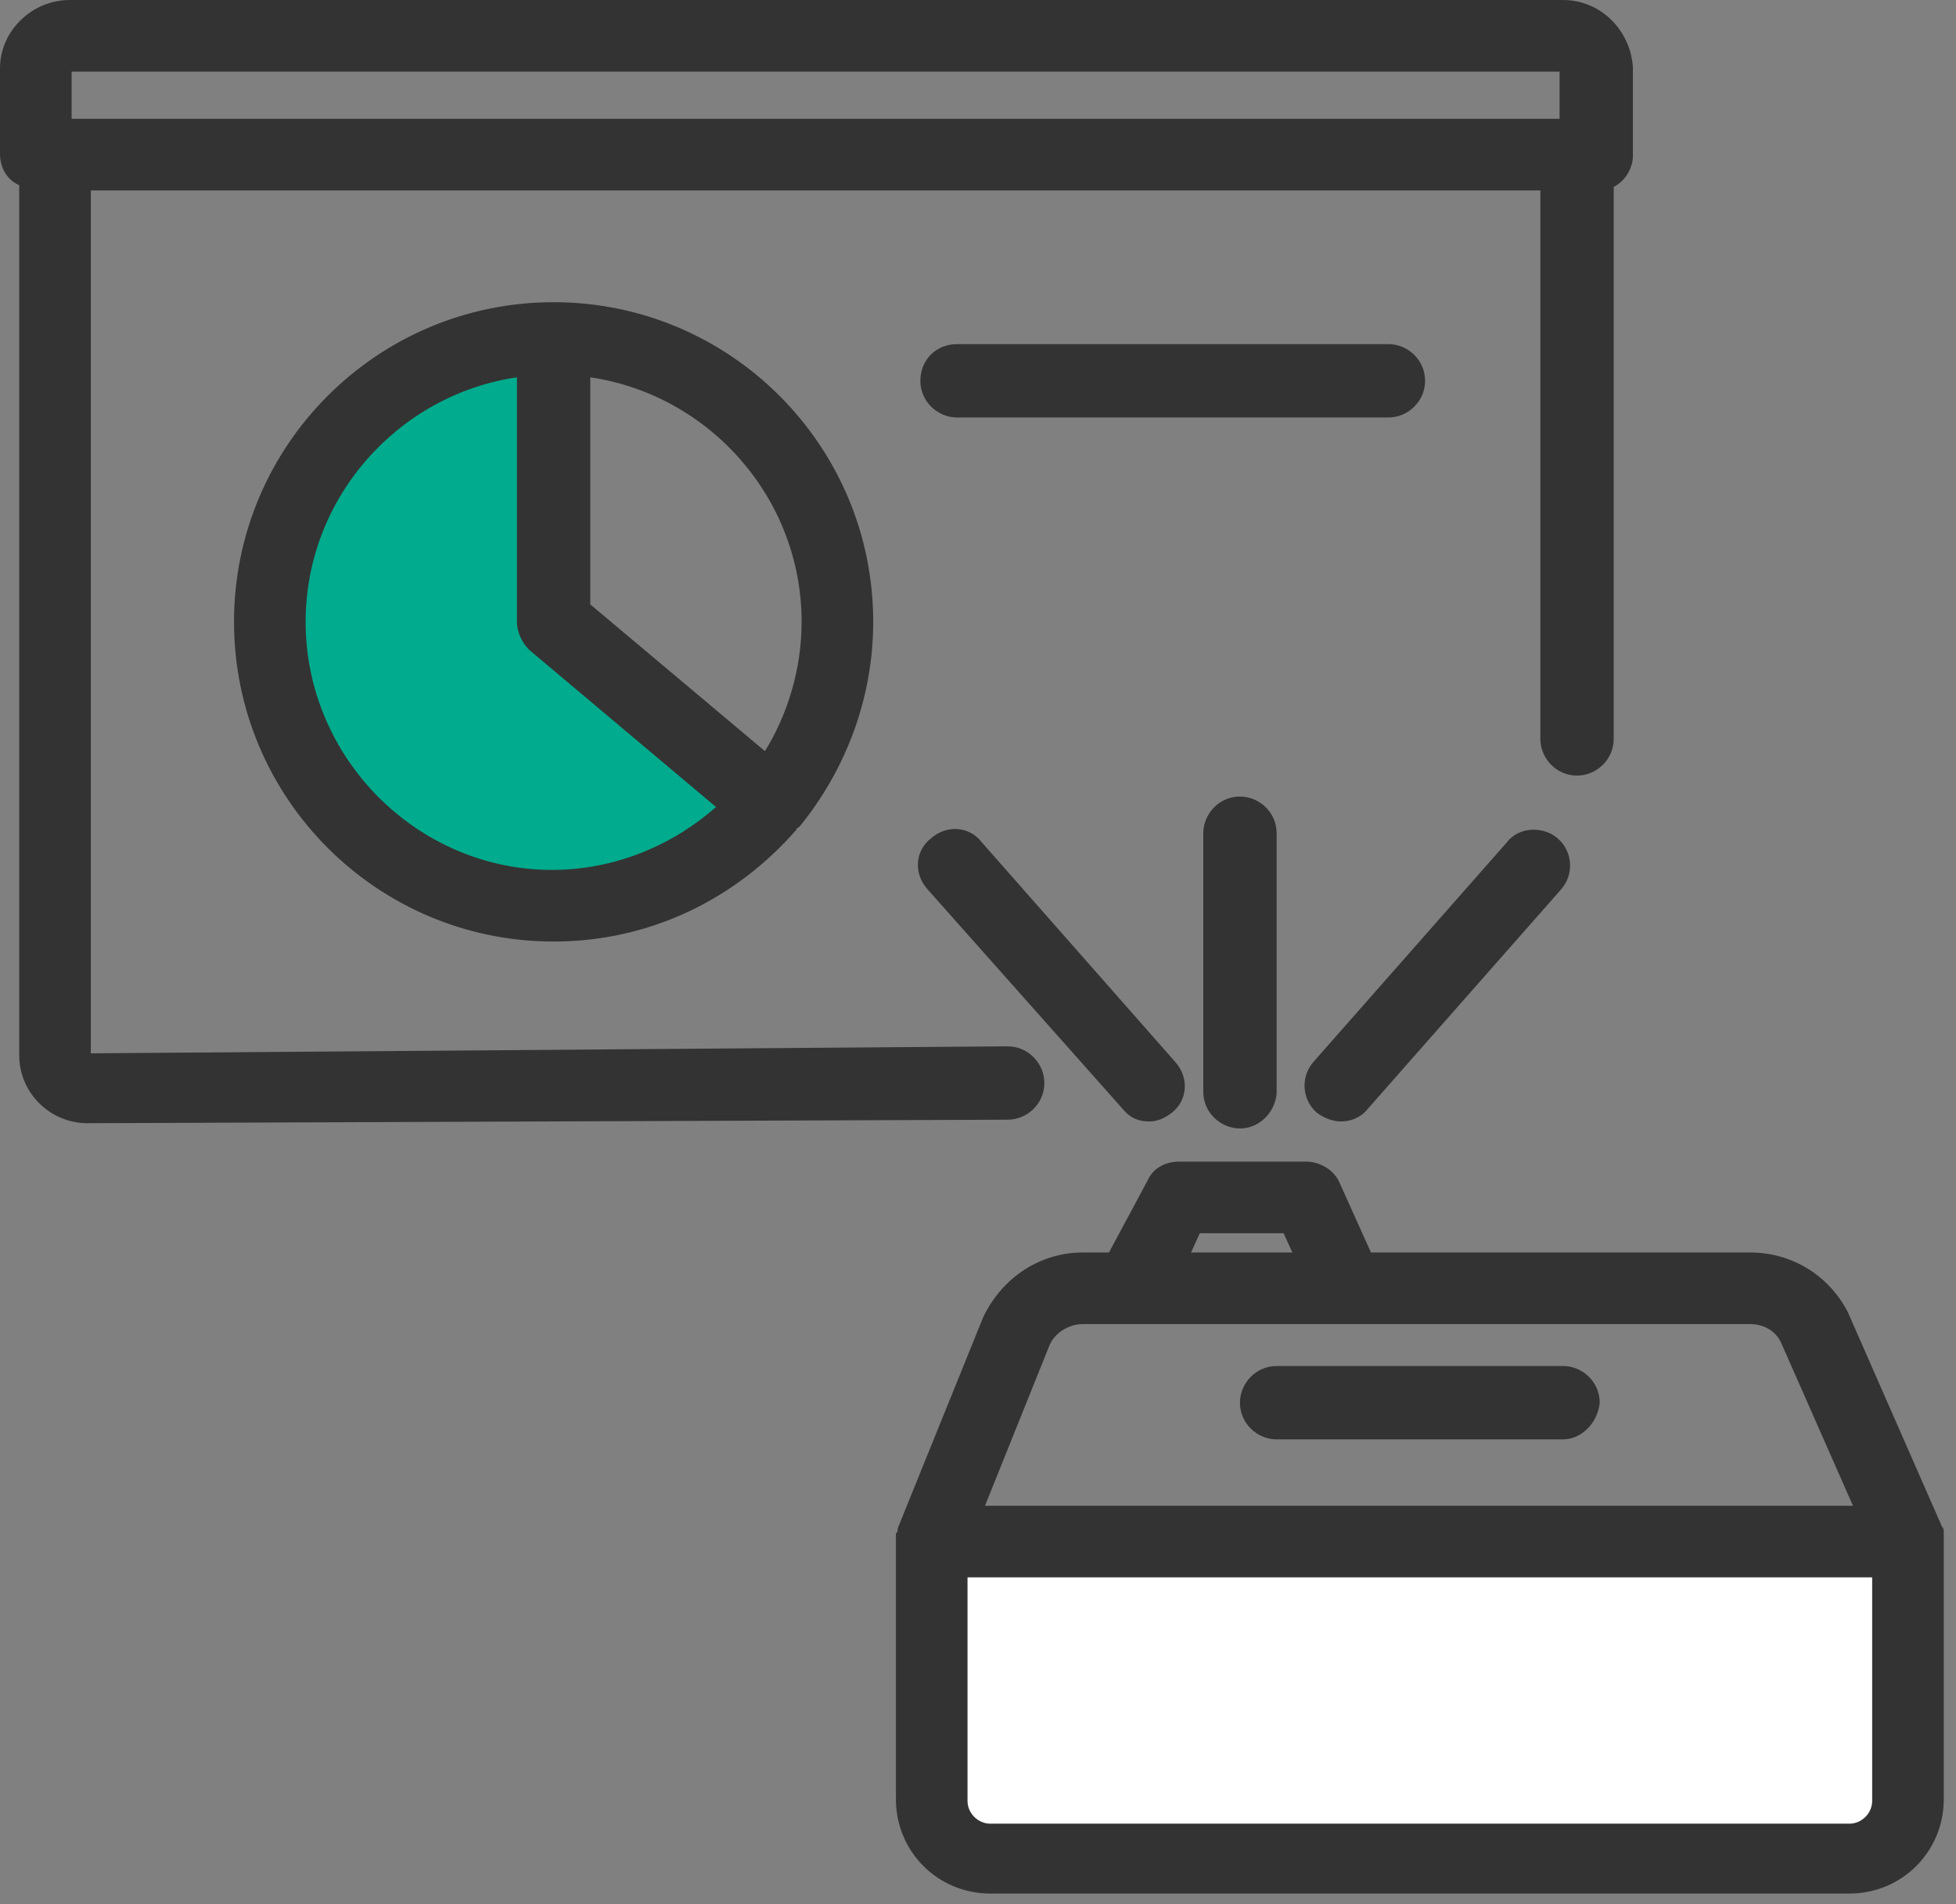 <svg width="112" height="109" viewBox="0 0 112 109" fill="none" xmlns="http://www.w3.org/2000/svg">
<rect x="0" y="0" width="112" height="109" fill="#808080" stroke="none"/>
<g clip-path="url(#clip0_35_15127)">
<path d="M108.5 89.5H54.2V105.4H108.5V89.5Z" fill="white"/>
<path d="M44.1 46.1L32 35.6V19.8C26.7 20.1 15.3 22.1 15.3 36.3C15.3 50.5 33.7 56.7 44.1 46.1Z" fill="#01AB8D"/>
<path d="M89.5 0H4C1.8 0 0 1.8 0 3.9V8.8C0 9.6 0.4 10.3 1.1 10.6V60.4C1.1 62.6 2.9 64.3 5 64.3L57.7 64.1C58.8 64.1 59.8 63.2 59.8 62C59.8 60.9 58.9 59.9 57.7 59.9L5.2 60.3V10.9H88.2V42.3C88.2 43.4 89.1 44.4 90.3 44.4C91.4 44.4 92.4 43.5 92.4 42.3V10.7C93 10.4 93.5 9.7 93.5 8.9V3.9C93.4 1.8 91.7 0 89.5 0ZM4.1 6.8V4.1H89.3V6.8H4.1Z" fill="#333333"/>
<path d="M111.3 87.9V87.8V87.7C111.3 87.6 111.3 87.5 111.2 87.4L105.8 75.1C104.7 73 102.6 71.7 100.2 71.7H78.5L76.7 67.7C76.4 67 75.6 66.5 74.8 66.5H67.5C66.7 66.5 66 66.9 65.7 67.6L63.5 71.7H62C59.6 71.7 57.4 73.1 56.3 75.4L51.4 87.5V87.6C51.4 87.7 51.3 87.8 51.3 87.8C51.3 87.9 51.3 88 51.3 88.1V88.2V103C51.3 106 53.7 108.4 56.7 108.4H105.9C108.9 108.4 111.3 106 111.3 103V88.2C111.3 88.1 111.3 88 111.3 87.9ZM68.7 70.6H73.5L74 71.7H68.2L68.7 70.6ZM60.1 77C60.4 76.3 61.2 75.8 62 75.8H77.2H100.2C101 75.8 101.7 76.2 102 76.9L106.1 86.2H56.4L60.1 77ZM107.2 103.1C107.2 103.8 106.6 104.4 105.9 104.4H56.7C56 104.4 55.4 103.8 55.4 103.1V90.3H107.2V103.1Z" fill="#333333"/>
<path d="M89.5 82.4H73.1C72 82.4 71 81.5 71 80.3C71 79.2 71.9 78.2 73.1 78.2H89.5C90.6 78.2 91.6 79.1 91.6 80.3C91.5 81.4 90.6 82.4 89.5 82.4Z" fill="#333333"/>
<path d="M65.8 64.2C65.2 64.2 64.7 64 64.3 63.5L53.1 50.9C52.3 50 52.4 48.7 53.3 48C54.2 47.2 55.5 47.3 56.2 48.2L67.3 60.8C68.1 61.7 68 63 67.1 63.7C66.7 64 66.3 64.2 65.8 64.2Z" fill="#333333"/>
<path d="M76.8 64.2C76.3 64.2 75.8 64 75.4 63.7C74.5 62.9 74.5 61.6 75.2 60.8L86.3 48.2C87 47.3 88.4 47.3 89.2 48C90.1 48.8 90.1 50.1 89.4 50.9L78.3 63.5C77.9 64 77.3 64.2 76.8 64.2Z" fill="#333333"/>
<path d="M71 64.6C69.9 64.6 68.9 63.7 68.9 62.5V47.7C68.9 46.6 69.8 45.6 71 45.6C72.1 45.6 73.1 46.5 73.1 47.7V62.6C73 63.7 72.1 64.6 71 64.6Z" fill="#333333"/>
<path d="M45.8 47.3C48.4 44.1 50 40 50 35.6C50 25.5 41.8 17.3 31.7 17.3C21.6 17.3 13.4 25.5 13.4 35.6C13.4 45.7 21.6 53.9 31.7 53.9C37.3 53.9 42.2 51.4 45.6 47.5C45.6 47.4 45.7 47.4 45.8 47.3C45.7 47.3 45.7 47.3 45.8 47.3ZM45.9 35.6C45.9 38.3 45.1 40.9 43.8 43L33.8 34.6V21.6C40.6 22.6 45.9 28.5 45.9 35.6ZM17.5 35.6C17.5 28.5 22.8 22.6 29.6 21.6V35.6C29.6 36.2 29.9 36.8 30.3 37.2L41 46.2C38.5 48.4 35.2 49.8 31.6 49.8C23.9 49.8 17.5 43.4 17.5 35.6Z" fill="#333333"/>
<path d="M79.5 23.9H54.8C53.7 23.9 52.7 23 52.7 21.8C52.7 20.6 53.6 19.7 54.8 19.7H79.5C80.6 19.7 81.6 20.6 81.6 21.8C81.6 23 80.6 23.9 79.5 23.9Z" fill="#333333"/>
</g>
<defs>
<clipPath id="clip0_35_15127">
<rect width="111.3" height="108.5" fill="white"/>
</clipPath>
</defs>
</svg>
